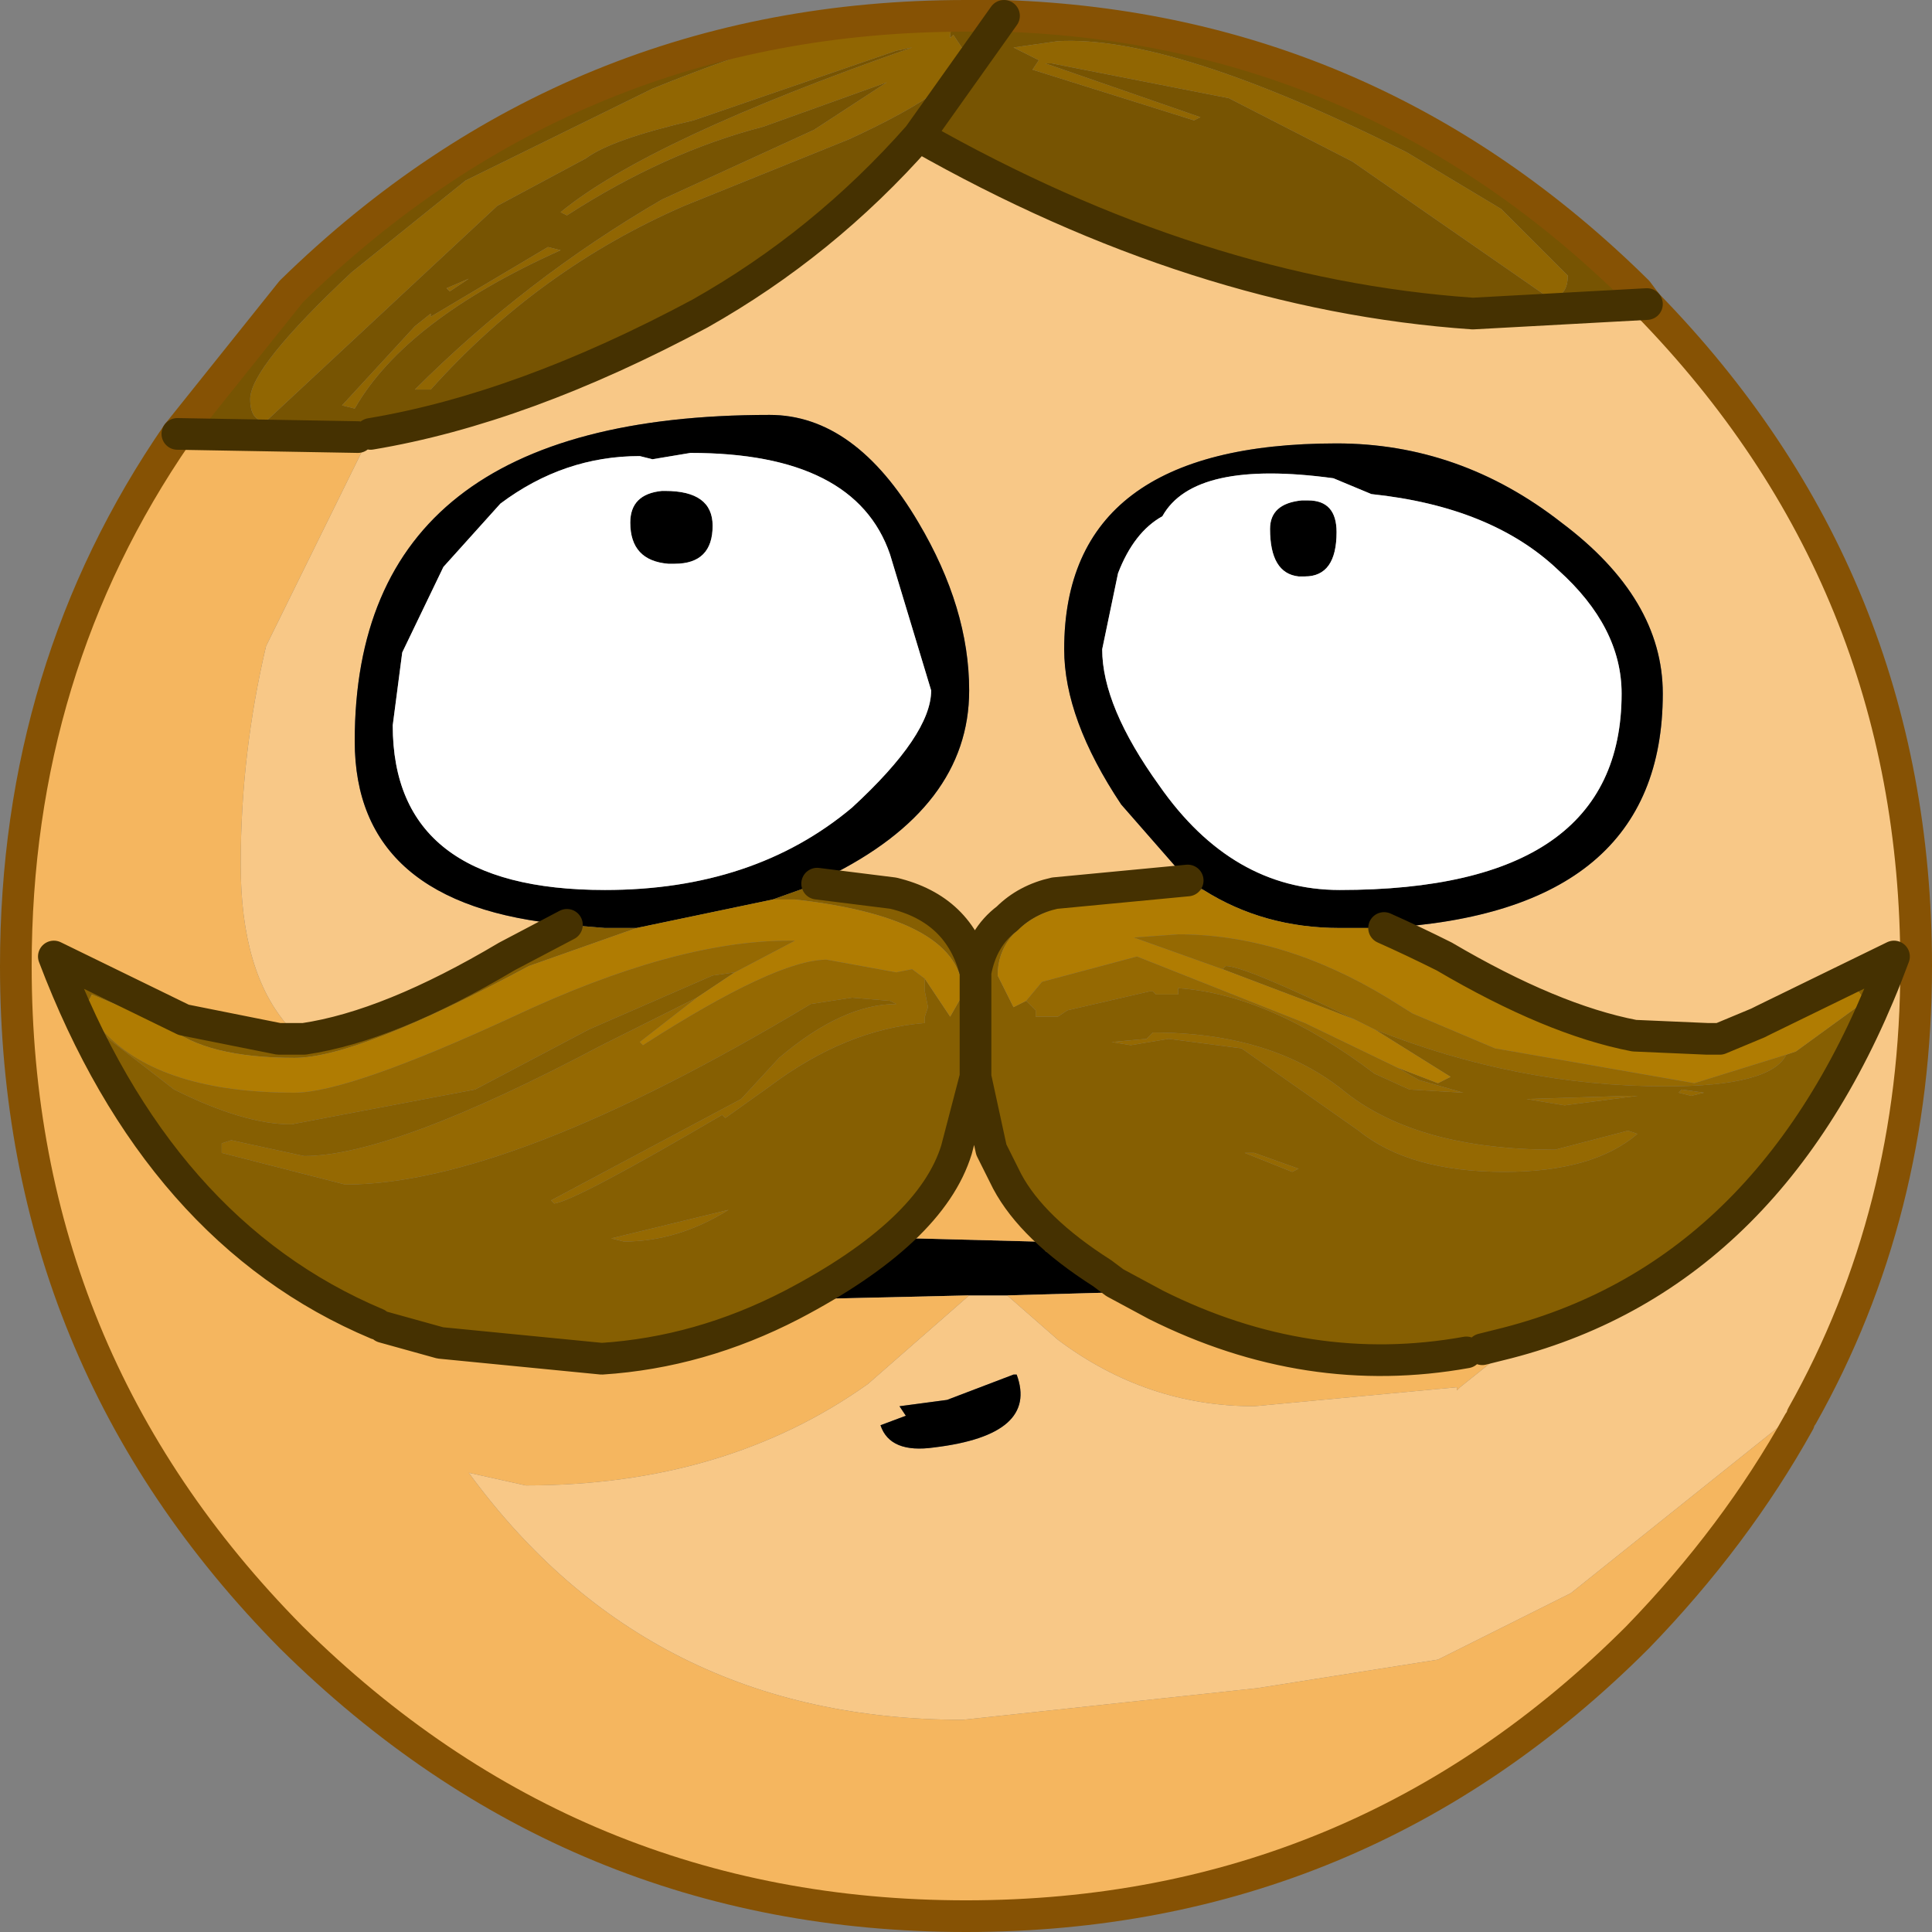 <?xml version="1.0" encoding="UTF-8" standalone="no"?>
<svg xmlns:xlink="http://www.w3.org/1999/xlink" height="30.5px" width="30.5px" xmlns="http://www.w3.org/2000/svg">
  <rect width="100%" height="100%" fill="#808080" stroke="none"/>
  <g transform="matrix(1.0, 0.0, 0.0, 1.0, 15.25, 15.25)">
    <path d="M1.15 -14.3 L1.05 -14.15 3.6 -13.35 3.7 -13.4 1.25 -14.25 1.35 -14.25 4.15 -13.7 6.1 -12.7 9.2 -10.55 Q9.5 -10.55 9.5 -10.9 L8.45 -11.95 6.95 -12.85 Q3.25 -14.7 1.45 -14.6 L0.75 -14.5 1.15 -14.3 M-12.45 -8.4 L-10.65 -10.65 Q-6.2 -15.0 0.0 -15.0 L0.6 -15.0 Q6.4 -14.8 10.6 -10.65 L10.75 -10.45 8.0 -10.3 Q3.65 -10.6 -0.75 -13.1 -2.25 -11.4 -4.2 -10.3 -7.0 -8.8 -9.4 -8.4 L-9.4 -8.45 -9.6 -8.35 -12.45 -8.4 M0.6 -15.0 L-0.75 -13.1 0.6 -15.0 M-0.25 -14.65 L-0.25 -14.7 Q-0.2 -14.9 -0.45 -14.9 L-0.75 -14.8 -1.2 -14.9 Q-2.35 -14.9 -4.95 -13.85 L-7.9 -12.4 -9.7 -10.95 Q-11.3 -9.45 -11.3 -8.95 -11.3 -8.6 -11.05 -8.6 L-7.4 -12.0 -6.0 -12.75 Q-5.6 -13.05 -4.3 -13.35 L-1.1 -14.45 -0.85 -14.5 Q-5.0 -13.05 -6.4 -11.9 L-6.3 -11.85 Q-4.75 -12.85 -3.2 -13.25 L-1.25 -13.95 -2.4 -13.2 -4.8 -12.1 Q-6.95 -10.85 -8.7 -9.1 L-8.45 -9.1 Q-6.75 -11.0 -4.45 -12.0 L-1.85 -13.05 Q0.0 -13.9 0.0 -14.4 L-0.2 -14.7 -0.25 -14.65 M-8.2 -10.7 L-8.15 -10.65 -7.85 -10.85 -8.2 -10.7 M-6.4 -11.3 L-6.6 -11.35 -8.45 -10.25 -8.45 -10.3 -8.7 -10.1 -9.85 -8.85 -9.65 -8.8 Q-8.85 -10.2 -6.4 -11.3" fill="#775402" fill-rule="evenodd" stroke="none"/>
    <path d="M1.15 -14.3 L0.75 -14.5 1.45 -14.6 Q3.25 -14.7 6.95 -12.85 L8.45 -11.95 9.5 -10.9 Q9.5 -10.55 9.2 -10.55 L6.1 -12.7 4.15 -13.7 1.35 -14.25 1.25 -14.25 3.7 -13.4 3.6 -13.35 1.05 -14.15 1.15 -14.3 M-0.25 -14.65 L-0.2 -14.7 0.0 -14.4 Q0.0 -13.9 -1.85 -13.05 L-4.45 -12.0 Q-6.75 -11.0 -8.45 -9.1 L-8.7 -9.1 Q-6.95 -10.85 -4.8 -12.1 L-2.4 -13.2 -1.25 -13.95 -3.2 -13.25 Q-4.75 -12.85 -6.3 -11.85 L-6.4 -11.9 Q-5.0 -13.05 -0.85 -14.5 L-1.1 -14.45 -4.3 -13.35 Q-5.6 -13.05 -6.0 -12.75 L-7.4 -12.0 -11.05 -8.6 Q-11.3 -8.6 -11.3 -8.95 -11.3 -9.45 -9.7 -10.95 L-7.9 -12.4 -4.95 -13.85 Q-2.35 -14.9 -1.2 -14.9 L-0.75 -14.8 -0.45 -14.9 Q-0.2 -14.9 -0.25 -14.7 L-0.25 -14.65 M-6.4 -11.3 Q-8.85 -10.2 -9.65 -8.8 L-9.85 -8.85 -8.7 -10.1 -8.45 -10.3 -8.45 -10.25 -6.6 -11.35 -6.4 -11.3 M-8.2 -10.7 L-7.85 -10.85 -8.15 -10.65 -8.2 -10.7" fill="#916602" fill-rule="evenodd" stroke="none"/>
    <path d="M10.75 -10.45 Q15.0 -6.1 15.0 0.0 15.0 3.9 13.2 7.1 L13.05 7.1 9.55 9.9 7.45 10.95 4.6 11.4 -0.05 11.9 Q-5.0 11.9 -7.85 8.0 L-6.95 8.2 Q-3.8 8.2 -1.55 6.6 L0.05 5.2 0.65 5.2 1.45 5.9 Q2.85 6.95 4.55 6.95 L7.75 6.65 7.75 6.7 7.8 6.65 8.3 6.25 8.25 6.1 8.25 6.05 8.15 6.05 8.55 5.95 Q12.8 4.85 14.65 -0.15 L12.6 0.85 12.5 0.9 11.9 1.15 11.7 1.15 10.55 1.1 Q9.25 0.85 7.55 -0.15 7.05 -0.4 6.6 -0.6 11.0 -0.85 11.0 -4.3 11.0 -5.8 9.4 -7.0 7.8 -8.25 5.85 -8.25 1.55 -8.25 1.55 -5.0 1.55 -3.9 2.45 -2.55 L3.5 -1.35 1.4 -1.15 Q0.95 -1.05 0.65 -0.75 0.25 -0.45 0.15 0.1 -0.1 -0.9 -1.15 -1.15 L-2.35 -1.3 -2.2 -1.4 Q0.05 -2.5 0.05 -4.35 0.05 -5.65 -0.75 -7.0 -1.75 -8.7 -3.1 -8.7 -9.65 -8.7 -9.65 -3.55 -9.65 -0.95 -6.3 -0.65 L-7.25 -0.15 Q-9.1 0.95 -10.45 1.15 L-10.8 1.15 -10.7 1.1 -10.7 0.95 Q-11.45 0.1 -11.45 -1.6 -11.45 -3.35 -11.05 -5.05 L-9.4 -8.4 Q-7.0 -8.8 -4.2 -10.3 -2.25 -11.4 -0.75 -13.1 3.65 -10.6 8.0 -10.3 L10.75 -10.45 M0.8 6.45 L0.75 6.45 -0.3 6.85 -1.05 6.95 -0.95 7.1 -1.35 7.25 Q-1.2 7.7 -0.5 7.6 1.15 7.4 0.8 6.45" fill="#f8c887" fill-rule="evenodd" stroke="none"/>
    <path d="M9.35 -6.25 Q8.3 -7.25 6.4 -7.45 L5.8 -7.7 Q3.6 -8.0 3.1 -7.1 2.65 -6.85 2.4 -6.2 L2.15 -5.0 Q2.15 -4.1 3.05 -2.85 4.2 -1.2 5.9 -1.2 10.35 -1.2 10.35 -4.3 10.35 -5.35 9.35 -6.25 M5.85 -6.85 Q5.85 -6.15 5.35 -6.15 L5.25 -6.15 Q4.8 -6.2 4.8 -6.9 4.8 -7.3 5.3 -7.35 L5.4 -7.35 Q5.85 -7.35 5.85 -6.85 M3.5 -1.35 L2.45 -2.55 Q1.55 -3.9 1.55 -5.0 1.55 -8.25 5.85 -8.25 7.8 -8.25 9.4 -7.0 11.0 -5.8 11.0 -4.3 11.0 -0.85 6.6 -0.6 L6.5 -0.6 5.9 -0.6 Q4.7 -0.6 3.75 -1.2 L3.5 -1.35 M0.65 5.2 L0.05 5.2 -2.1 5.25 -2.15 5.2 Q-2.0 4.9 -1.65 4.85 L-1.55 4.7 -1.45 4.65 -1.35 4.6 -0.8 4.3 1.1 4.35 1.35 4.45 1.25 4.5 1.55 4.6 1.6 4.65 1.7 4.75 1.65 4.75 1.65 4.8 1.95 4.8 2.15 4.85 2.35 5.0 2.45 5.15 0.65 5.2 M0.8 6.45 Q1.15 7.4 -0.5 7.6 -1.2 7.7 -1.35 7.25 L-0.95 7.1 -1.05 6.95 -0.3 6.85 0.75 6.45 0.8 6.45 M-4.95 -8.0 L-5.15 -8.05 Q-6.35 -8.05 -7.35 -7.3 L-8.25 -6.3 -8.9 -4.95 -9.05 -3.8 Q-9.05 -1.2 -5.7 -1.2 -3.35 -1.2 -1.8 -2.5 -0.55 -3.65 -0.55 -4.35 L-1.2 -6.5 Q-1.75 -8.1 -4.35 -8.1 L-4.95 -8.0 M-4.75 -7.5 Q-4.0 -7.5 -4.0 -6.95 -4.0 -6.35 -4.6 -6.35 L-4.7 -6.35 Q-5.3 -6.4 -5.3 -7.0 -5.3 -7.45 -4.8 -7.5 L-4.75 -7.5 M-6.3 -0.65 Q-9.65 -0.95 -9.65 -3.55 -9.65 -8.7 -3.1 -8.7 -1.75 -8.7 -0.75 -7.0 0.05 -5.65 0.05 -4.35 0.05 -2.5 -2.2 -1.4 L-2.35 -1.3 -3.05 -1.05 -5.2 -0.6 -5.45 -0.6 -5.7 -0.6 -6.3 -0.65" fill="#000000" fill-rule="evenodd" stroke="none"/>
    <path d="M9.35 -6.25 Q10.35 -5.35 10.35 -4.3 10.35 -1.2 5.9 -1.2 4.2 -1.2 3.05 -2.85 2.15 -4.1 2.15 -5.0 L2.4 -6.2 Q2.65 -6.85 3.1 -7.1 3.6 -8.0 5.8 -7.7 L6.4 -7.45 Q8.3 -7.25 9.35 -6.25 M5.85 -6.85 Q5.85 -7.35 5.4 -7.35 L5.3 -7.35 Q4.8 -7.3 4.8 -6.9 4.8 -6.2 5.25 -6.15 L5.35 -6.15 Q5.85 -6.15 5.85 -6.85 M-4.75 -7.5 L-4.8 -7.5 Q-5.3 -7.45 -5.3 -7.0 -5.3 -6.4 -4.7 -6.35 L-4.6 -6.35 Q-4.0 -6.35 -4.0 -6.95 -4.0 -7.5 -4.75 -7.5 M-4.95 -8.0 L-4.35 -8.1 Q-1.75 -8.1 -1.2 -6.5 L-0.55 -4.35 Q-0.55 -3.65 -1.8 -2.5 -3.35 -1.2 -5.7 -1.2 -9.05 -1.2 -9.05 -3.8 L-8.9 -4.95 -8.25 -6.3 -7.35 -7.3 Q-6.35 -8.05 -5.15 -8.05 L-4.95 -8.0" fill="#ffffff" fill-rule="evenodd" stroke="none"/>
    <path d="M6.6 -0.6 Q7.05 -0.4 7.55 -0.15 9.25 0.85 10.55 1.1 L10.4 1.1 Q7.65 0.3 7.2 -0.1 L6.5 -0.6 6.6 -0.6 M11.7 1.15 L11.9 1.15 11.65 1.2 11.7 1.15 M12.6 0.85 L14.65 -0.15 Q12.8 4.85 8.55 5.95 L8.15 6.05 7.9 6.05 7.9 6.1 Q5.4 6.55 3.0 5.35 L2.35 5.0 2.15 4.85 Q1.05 4.15 0.65 3.4 L0.4 2.9 0.15 1.75 0.15 0.1 0.15 1.75 -0.15 2.9 Q-0.55 4.2 -2.75 5.35 -4.2 6.1 -5.75 6.2 L-8.3 5.95 -9.2 5.7 -9.25 5.55 -9.3 5.65 Q-12.75 4.2 -14.4 -0.15 L-12.35 0.85 -10.85 1.15 -10.8 1.15 -10.45 1.15 Q-9.1 0.95 -7.25 -0.15 L-6.3 -0.65 -5.7 -0.6 -5.45 -0.6 -5.2 -0.6 -6.9 0.0 Q-9.6 1.45 -10.6 1.45 -12.0 1.45 -12.6 0.95 L-13.8 0.45 -13.9 0.65 -13.6 1.05 -13.6 1.1 -12.5 1.95 Q-11.4 2.5 -10.65 2.5 L-7.75 1.95 -5.95 1.0 -4.0 0.15 -3.65 0.1 -4.25 0.5 -5.75 1.25 Q-9.05 3.0 -10.45 3.0 L-11.6 2.75 -11.75 2.8 -11.75 2.95 -9.8 3.45 Q-7.2 3.45 -2.45 0.6 L-1.8 0.5 -1.2 0.55 -1.1 0.6 Q-1.95 0.6 -2.95 1.45 L-3.55 2.1 -6.55 3.7 -6.5 3.75 Q-6.15 3.7 -3.85 2.35 L-3.8 2.4 -3.45 2.15 -3.1 1.9 Q-1.9 1.0 -0.65 0.9 L-0.65 0.8 -0.6 0.65 -0.65 0.4 -0.65 0.2 -0.25 0.8 -0.05 0.45 Q-0.05 -0.75 -2.7 -1.05 L-3.05 -1.05 -2.35 -1.3 -1.15 -1.15 Q-0.1 -0.9 0.15 0.1 0.25 -0.45 0.65 -0.75 0.95 -1.05 1.4 -1.15 L3.5 -1.35 3.75 -1.2 3.65 -1.2 Q0.5 -1.2 0.5 0.15 L0.75 0.65 0.95 0.55 1.1 0.7 1.1 0.8 1.45 0.8 1.6 0.7 2.9 0.4 2.95 0.4 3.0 0.45 3.35 0.45 3.35 0.35 Q4.8 0.45 6.45 1.7 L7.0 1.95 7.85 2.0 7.15 1.8 6.8 1.6 7.45 1.85 7.65 1.75 6.45 1.0 Q8.7 1.9 11.05 1.9 12.7 1.9 12.95 1.4 L13.1 1.35 14.2 0.55 14.05 0.35 12.6 0.85 M6.15 0.85 L5.5 0.6 4.05 0.05 4.1 0.0 Q4.4 0.0 6.15 0.85 M10.6 2.05 L10.45 2.05 8.85 2.1 9.45 2.2 10.6 2.05 M10.6 2.65 L10.45 2.6 9.3 2.9 Q7.15 2.9 6.0 2.0 4.85 1.05 2.95 1.05 L2.85 1.15 2.3 1.2 2.6 1.25 3.2 1.15 4.35 1.3 6.2 2.6 Q7.0 3.25 8.5 3.25 9.9 3.25 10.6 2.65 M11.3 1.95 L11.25 2.0 11.45 2.05 11.65 2.0 11.3 1.95 M5.15 3.25 L5.25 3.2 4.55 2.95 4.4 2.95 5.15 3.25 M-5.6 4.3 L-5.4 4.35 Q-4.55 4.35 -3.75 3.85 L-5.6 4.3" fill="#865f02" fill-rule="evenodd" stroke="none"/>
    <path d="M10.55 1.1 L11.7 1.15 11.65 1.2 11.9 1.15 12.5 0.9 12.6 0.85 14.05 0.35 14.2 0.55 13.1 1.35 12.95 1.4 11.5 1.85 8.35 1.3 7.05 0.75 6.65 0.5 Q5.0 -0.5 3.35 -0.5 L2.65 -0.45 4.05 0.05 5.5 0.6 6.15 0.85 6.45 1.0 7.65 1.75 7.45 1.85 6.8 1.6 5.35 0.9 2.7 -0.15 1.2 0.25 0.95 0.55 0.75 0.65 0.5 0.15 Q0.5 -1.2 3.65 -1.2 L3.75 -1.2 Q4.7 -0.6 5.9 -0.6 L6.5 -0.6 7.2 -0.1 Q7.65 0.3 10.4 1.1 L10.55 1.1 M-3.65 0.1 L-2.7 -0.4 -2.8 -0.4 Q-4.6 -0.4 -7.15 0.8 -9.75 2.0 -10.6 2.0 -12.7 2.0 -13.6 1.05 L-13.9 0.65 -13.8 0.45 -12.6 0.95 Q-12.0 1.45 -10.6 1.45 -9.6 1.45 -6.9 0.0 L-5.2 -0.6 -3.05 -1.05 -2.7 -1.05 Q-0.05 -0.75 -0.05 0.45 L-0.25 0.8 -0.65 0.2 -0.85 0.05 -1.1 0.1 -2.2 -0.1 Q-3.0 -0.1 -5.1 1.25 L-5.15 1.2 -4.25 0.5 -3.65 0.1" fill="#b07c02" fill-rule="evenodd" stroke="none"/>
    <path d="M4.05 0.05 L2.65 -0.45 3.35 -0.5 Q5.0 -0.5 6.65 0.5 L7.05 0.75 8.35 1.3 11.5 1.85 12.95 1.4 Q12.7 1.9 11.05 1.9 8.7 1.9 6.45 1.0 L6.15 0.85 Q4.4 0.0 4.1 0.0 L4.05 0.05 M0.95 0.55 L1.2 0.25 2.7 -0.15 5.35 0.9 6.8 1.6 7.15 1.8 7.85 2.0 7.0 1.95 6.45 1.7 Q4.8 0.45 3.35 0.35 L3.35 0.45 3.0 0.45 2.95 0.4 2.9 0.4 1.6 0.7 1.45 0.8 1.1 0.8 1.1 0.7 0.95 0.55 M11.3 1.95 L11.65 2.0 11.45 2.05 11.25 2.0 11.3 1.95 M10.6 2.65 Q9.9 3.25 8.5 3.25 7.0 3.25 6.2 2.6 L4.35 1.3 3.2 1.15 2.6 1.25 2.3 1.2 2.85 1.15 2.95 1.05 Q4.85 1.05 6.0 2.0 7.15 2.9 9.3 2.9 L10.45 2.6 10.6 2.65 M10.6 2.05 L9.45 2.2 8.85 2.1 10.45 2.05 10.6 2.05 M5.15 3.25 L4.4 2.95 4.55 2.95 5.25 3.2 5.15 3.25 M-13.6 1.05 Q-12.7 2.0 -10.6 2.0 -9.75 2.0 -7.15 0.8 -4.6 -0.4 -2.8 -0.4 L-2.7 -0.4 -3.65 0.1 -4.0 0.15 -5.95 1.0 -7.75 1.95 -10.65 2.5 Q-11.4 2.5 -12.5 1.95 L-13.6 1.1 -13.6 1.05 M-4.25 0.5 L-5.15 1.2 -5.1 1.25 Q-3.0 -0.1 -2.2 -0.1 L-1.1 0.1 -0.85 0.05 -0.65 0.2 -0.65 0.4 -0.6 0.65 -0.65 0.8 -0.65 0.9 Q-1.9 1.0 -3.1 1.9 L-3.45 2.15 -3.8 2.4 -3.85 2.35 Q-6.15 3.7 -6.5 3.75 L-6.55 3.7 -3.55 2.1 -2.95 1.45 Q-1.95 0.6 -1.1 0.6 L-1.2 0.55 -1.8 0.5 -2.45 0.6 Q-7.2 3.45 -9.8 3.45 L-11.75 2.95 -11.75 2.8 -11.6 2.75 -10.45 3.0 Q-9.05 3.0 -5.75 1.25 L-4.25 0.5 M-5.6 4.3 L-3.75 3.85 Q-4.55 4.35 -5.4 4.35 L-5.6 4.3" fill="#956902" fill-rule="evenodd" stroke="none"/>
    <path d="M13.2 7.1 L13.25 7.1 13.15 7.2 Q12.15 9.0 10.6 10.6 6.2 15.0 0.0 15.0 -6.2 15.0 -10.65 10.6 -15.0 6.2 -15.0 0.0 -15.0 -4.7 -12.45 -8.4 L-9.6 -8.35 -9.4 -8.45 -9.4 -8.4 -11.05 -5.05 Q-11.45 -3.35 -11.45 -1.6 -11.45 0.1 -10.7 0.95 L-10.7 1.1 -10.8 1.15 -10.85 1.15 -12.35 0.85 -14.4 -0.15 Q-12.75 4.2 -9.3 5.65 L-9.25 5.55 -9.2 5.7 -8.3 5.95 -5.75 6.2 Q-4.2 6.1 -2.75 5.35 -0.55 4.2 -0.15 2.9 L0.15 1.75 0.4 2.9 0.65 3.4 Q1.05 4.15 2.15 4.85 L1.95 4.8 1.65 4.8 1.65 4.75 1.7 4.75 1.6 4.65 1.55 4.6 1.25 4.5 1.35 4.45 1.1 4.35 -0.8 4.3 -1.35 4.6 -1.45 4.65 -1.55 4.7 -1.65 4.85 Q-2.0 4.9 -2.15 5.2 L-2.1 5.25 0.05 5.2 -1.55 6.6 Q-3.8 8.2 -6.95 8.2 L-7.85 8.0 Q-5.0 11.9 -0.05 11.9 L4.6 11.4 7.45 10.95 9.55 9.9 13.05 7.1 13.2 7.1 M8.15 6.05 L8.25 6.05 8.25 6.1 8.3 6.25 7.8 6.65 7.75 6.7 7.75 6.65 4.55 6.95 Q2.85 6.95 1.45 5.9 L0.65 5.2 2.45 5.15 2.35 5.0 3.0 5.35 Q5.4 6.55 7.9 6.1 L7.9 6.05 8.15 6.05" fill="#f5b65f" fill-rule="evenodd" stroke="none"/>
    <path d="M-12.45 -8.4 L-10.65 -10.65 Q-6.2 -15.0 0.0 -15.0 L0.6 -15.0 Q6.4 -14.8 10.6 -10.65 L10.75 -10.45 Q15.0 -6.1 15.0 0.0 15.0 3.9 13.2 7.1 M13.15 7.2 Q12.15 9.0 10.6 10.6 6.2 15.0 0.0 15.0 -6.2 15.0 -10.65 10.6 -15.0 6.2 -15.0 0.0 -15.0 -4.7 -12.45 -8.4" fill="none" stroke="#865204" stroke-linecap="round" stroke-linejoin="round" stroke-width="0.5"/>
    <path d="M-12.45 -8.4 L-9.6 -8.35 M-9.4 -8.4 Q-7.0 -8.8 -4.2 -10.3 -2.25 -11.4 -0.75 -13.1 L0.6 -15.0 M6.6 -0.6 Q7.05 -0.4 7.55 -0.15 9.25 0.85 10.55 1.1 L11.7 1.15 11.9 1.15 12.5 0.9 12.6 0.85 14.65 -0.15 Q12.8 4.85 8.55 5.95 L8.15 6.05 M3.5 -1.35 L1.4 -1.15 Q0.95 -1.05 0.65 -0.75 0.25 -0.45 0.15 0.1 L0.15 1.75 0.4 2.9 0.65 3.4 Q1.05 4.15 2.15 4.85 L2.35 5.0 3.0 5.35 Q5.4 6.55 7.9 6.1 M-0.75 -13.1 Q3.65 -10.6 8.0 -10.3 L10.75 -10.45 M-2.35 -1.3 L-1.15 -1.15 Q-0.1 -0.9 0.15 0.1 M-6.3 -0.65 L-7.25 -0.15 Q-9.1 0.95 -10.45 1.15 L-10.8 1.15 -10.85 1.15 -12.35 0.85 -14.4 -0.15 Q-12.75 4.2 -9.3 5.65 M-9.2 5.7 L-8.3 5.95 -5.75 6.2 Q-4.2 6.1 -2.75 5.35 -0.55 4.2 -0.15 2.9 L0.15 1.75" fill="none" stroke="#453101" stroke-linecap="round" stroke-linejoin="round" stroke-width="0.5"/>
  </g>
</svg>

